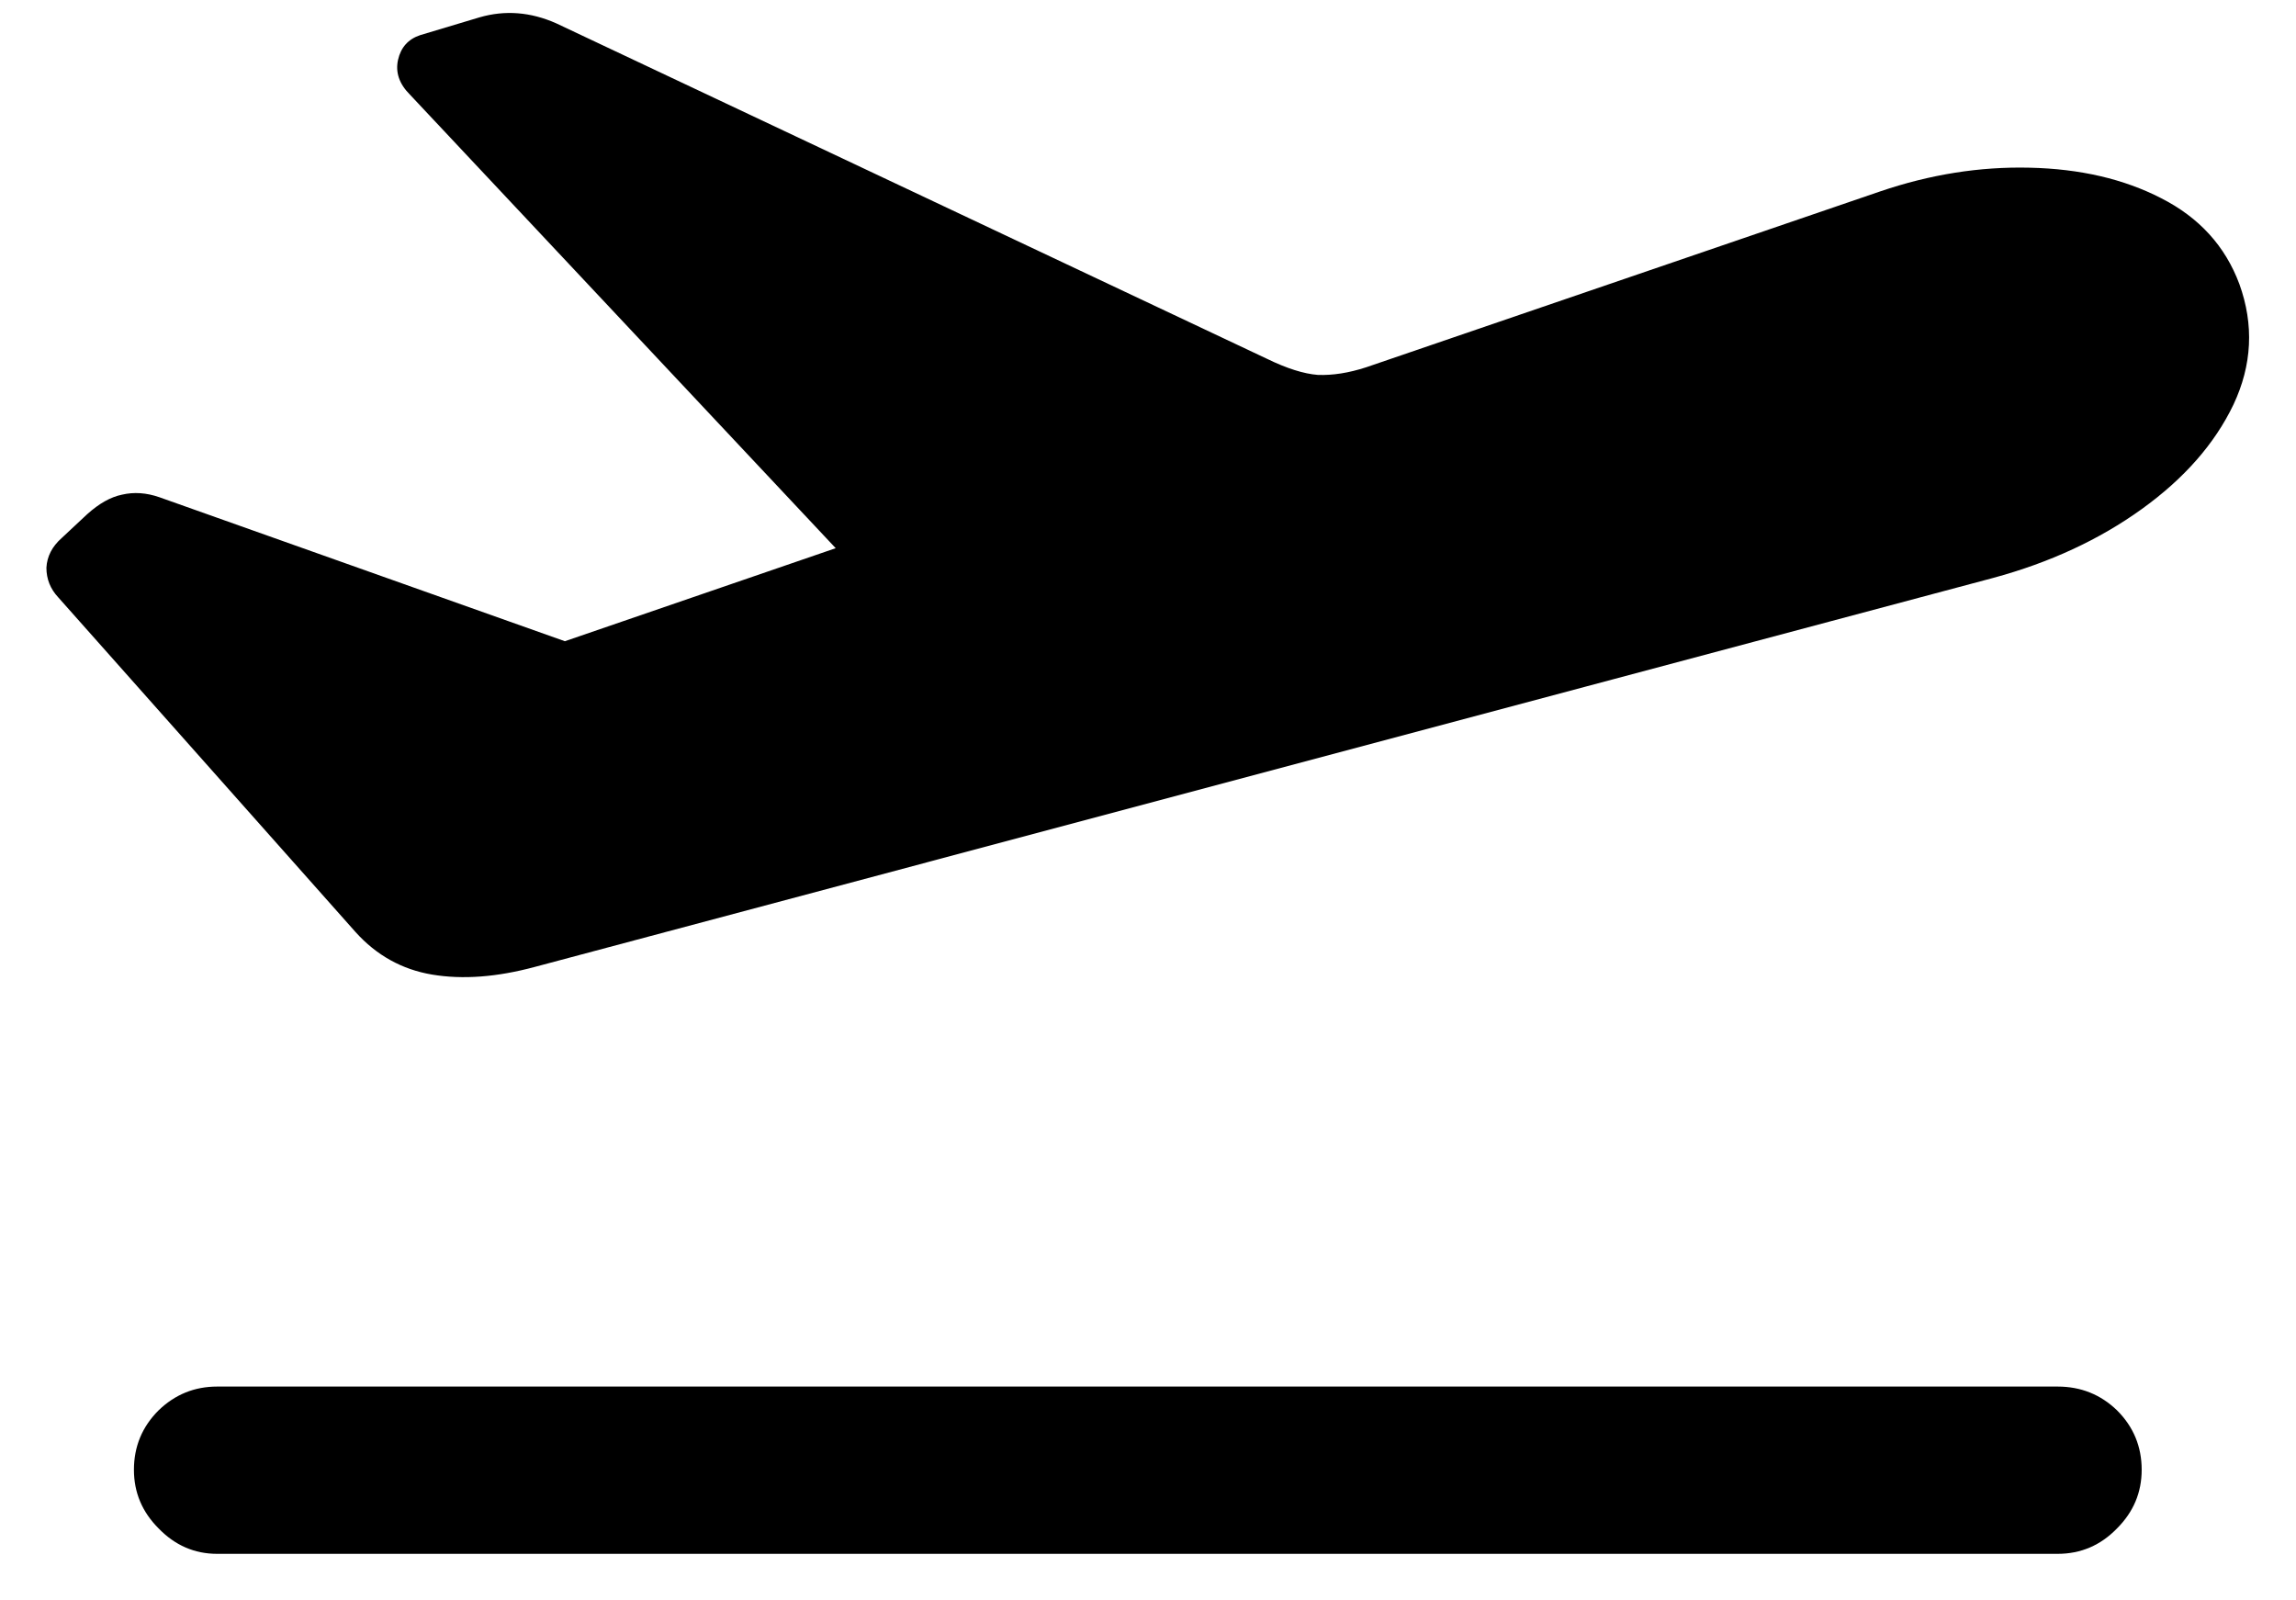 <svg width="33" height="23" viewBox="0 0 33 23" fill="none" xmlns="http://www.w3.org/2000/svg">
<path d="M7.687 13.896L28.646 8.306C29.46 8.086 30.172 7.756 30.782 7.317C31.393 6.877 31.832 6.377 32.101 5.815C32.369 5.246 32.398 4.668 32.186 4.082C31.983 3.537 31.608 3.126 31.063 2.849C30.526 2.572 29.895 2.426 29.171 2.41C28.455 2.393 27.739 2.507 27.023 2.751L19.637 5.278C19.385 5.36 19.153 5.396 18.941 5.388C18.738 5.372 18.494 5.295 18.209 5.156L7.992 0.334C7.625 0.172 7.259 0.143 6.893 0.249L6.039 0.505C5.868 0.562 5.762 0.68 5.721 0.859C5.681 1.038 5.737 1.205 5.892 1.36L12.997 8.928L13.29 7.439L6.539 9.758L9.957 9.868L2.291 7.146C2.104 7.081 1.925 7.069 1.754 7.109C1.591 7.142 1.424 7.236 1.253 7.39L0.887 7.732C0.749 7.854 0.676 7.996 0.667 8.159C0.667 8.322 0.724 8.464 0.838 8.586L5.111 13.396C5.412 13.73 5.778 13.933 6.209 14.006C6.649 14.08 7.141 14.043 7.687 13.896ZM3.121 22.331H29.574C29.907 22.331 30.192 22.209 30.428 21.965C30.664 21.729 30.782 21.449 30.782 21.123C30.782 20.789 30.664 20.505 30.428 20.269C30.192 20.041 29.907 19.927 29.574 19.927H3.121C2.796 19.927 2.515 20.041 2.279 20.269C2.043 20.505 1.925 20.789 1.925 21.123C1.925 21.449 2.043 21.729 2.279 21.965C2.515 22.209 2.796 22.331 3.121 22.331Z" fill="black"/>
</svg>
